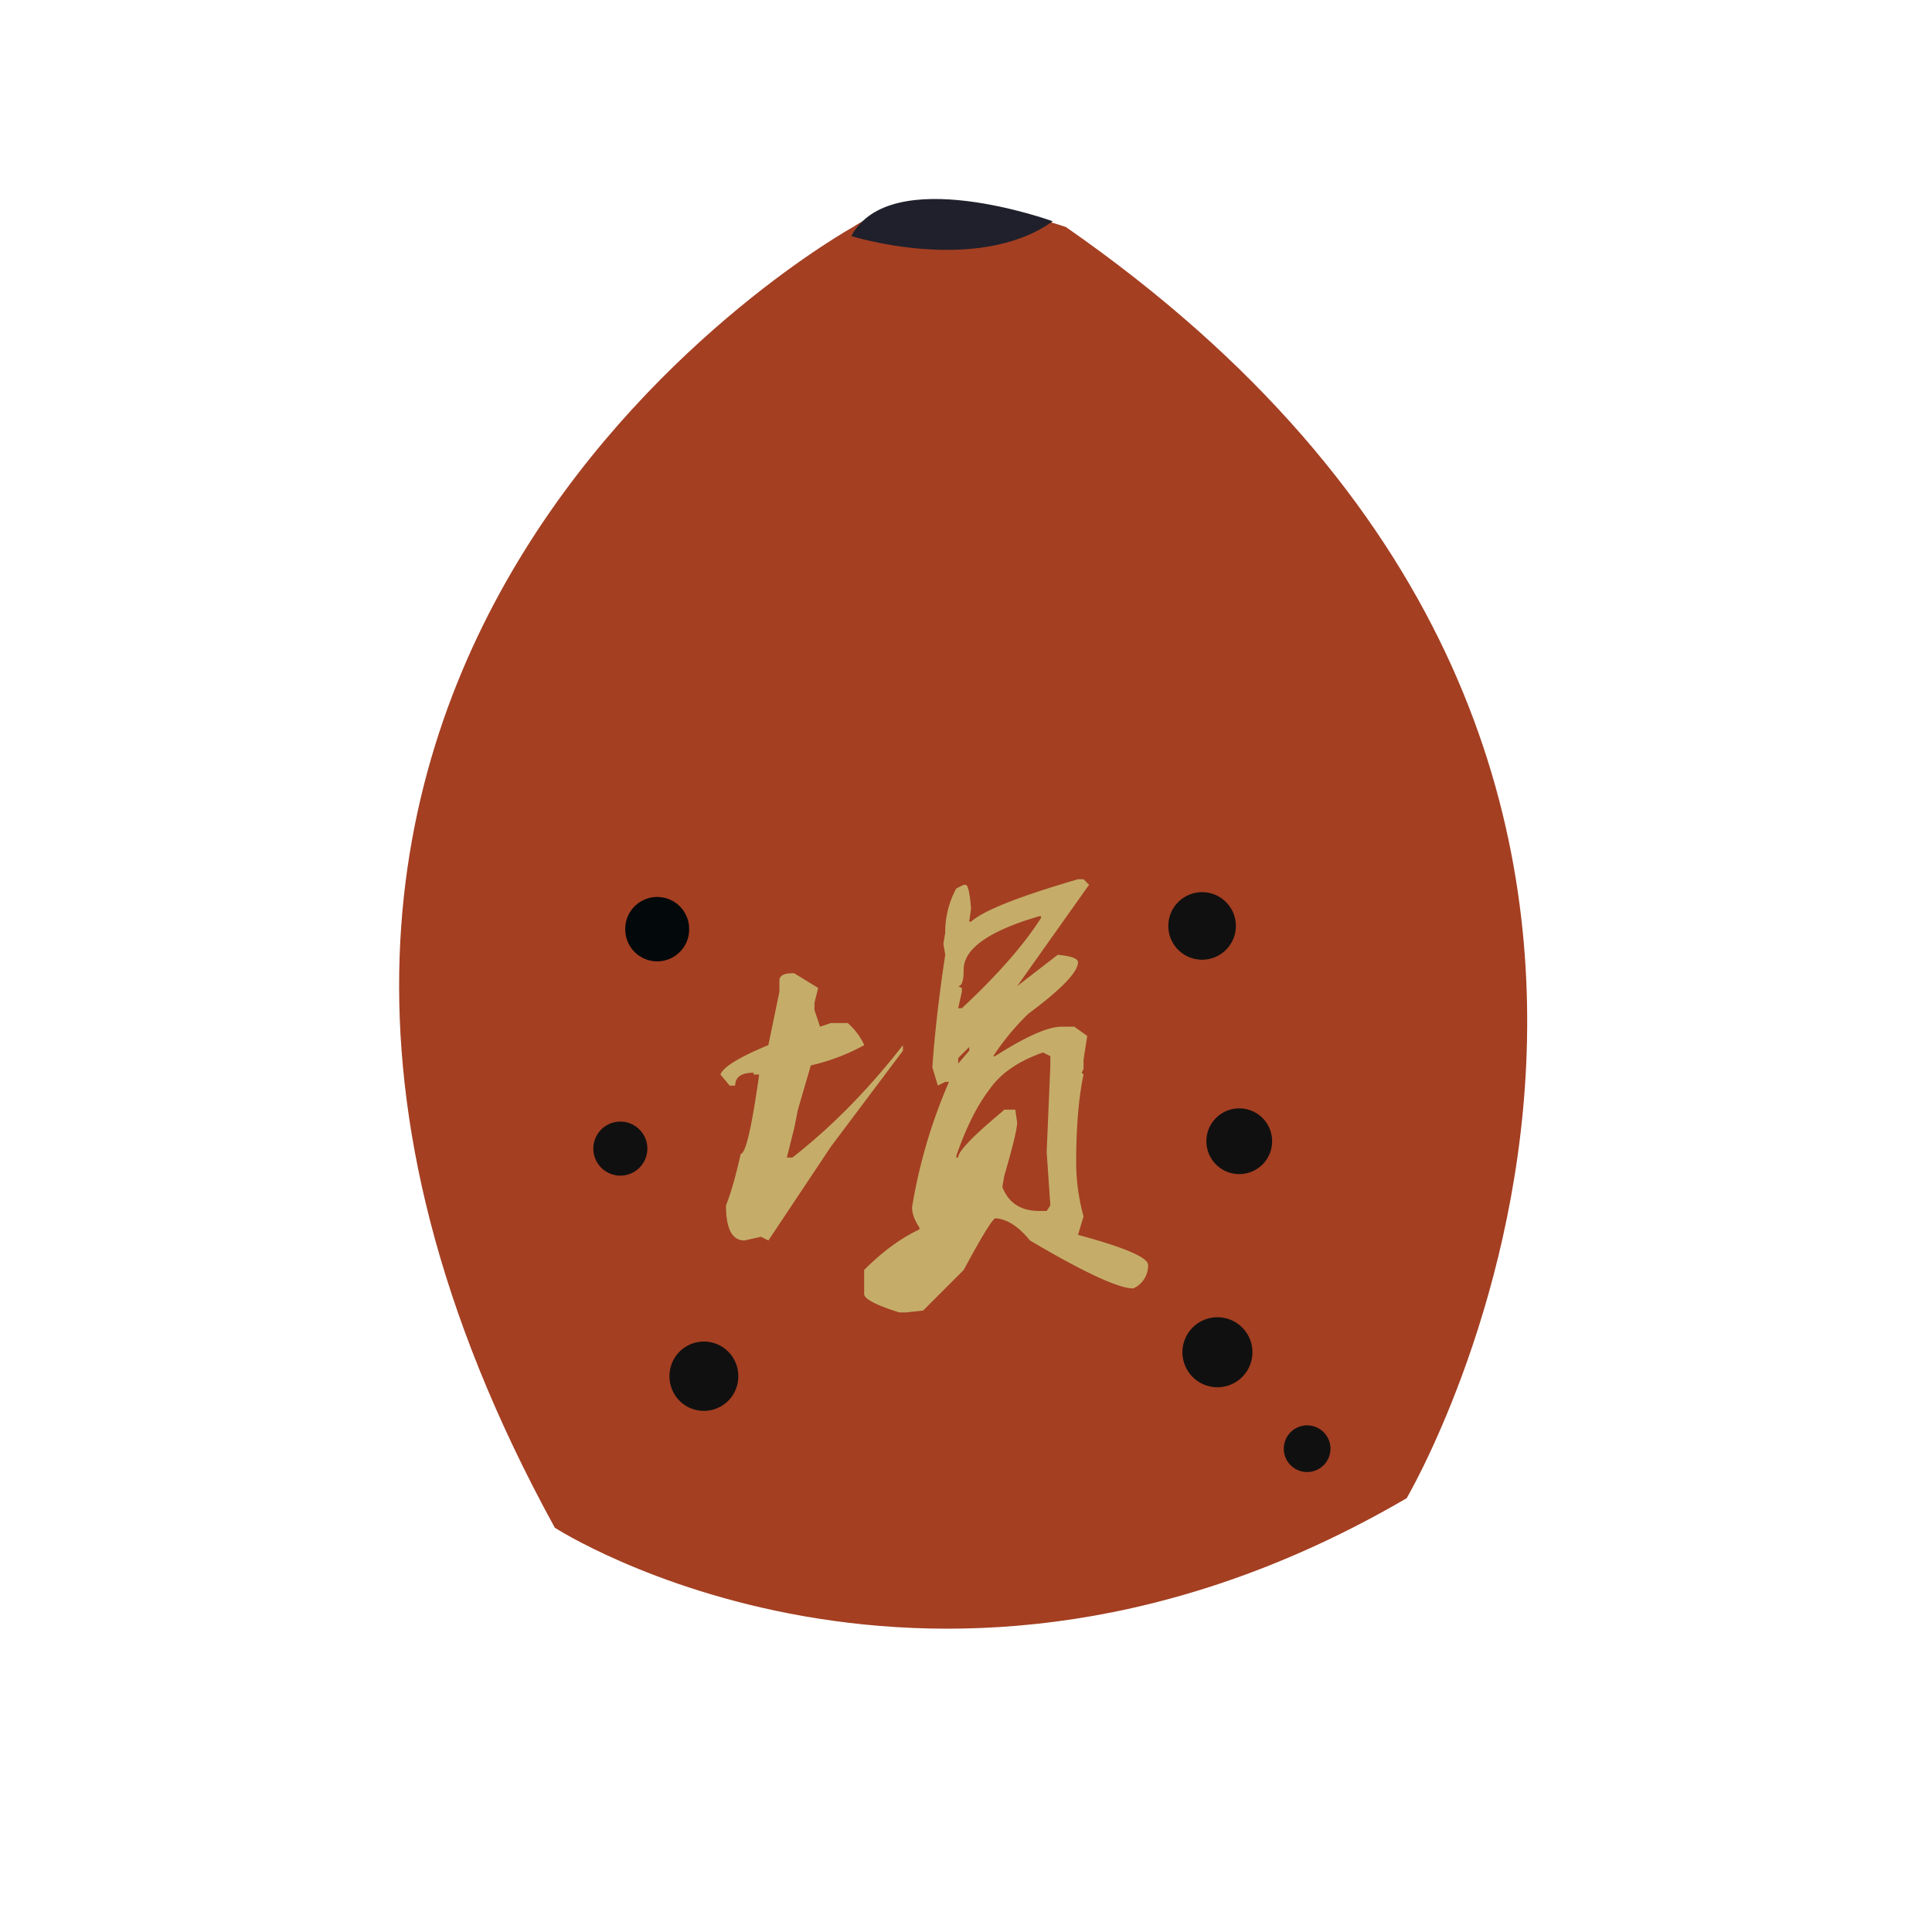 <?xml version="1.0" standalone="no"?><!DOCTYPE svg PUBLIC "-//W3C//DTD SVG 1.1//EN" "http://www.w3.org/Graphics/SVG/1.1/DTD/svg11.dtd"><svg t="1748347464254" class="icon" viewBox="0 0 1024 1024" version="1.1" xmlns="http://www.w3.org/2000/svg" p-id="6405" xmlns:xlink="http://www.w3.org/1999/xlink" width="200" height="200"><path d="M452.088 120.349S40.538 347.829 294.064 809.724c0 0 201.436 130.235 451.484-15.634 0 0 229.203-388.972-180.591-673.753 0 0.011-73.573-26.25-112.868 0.011z" fill="#A43F22" p-id="6406"></path><path d="M502.136 863.809a440.229 440.229 0 0 1-76.173-6.637c-80.791-14.185-131.683-46.639-132.185-46.969l-0.125-0.08-0.068-0.125c-57.882-105.445-85.523-207.354-82.331-302.878 2.6-76.401 24.893-148.982 66.286-215.599 70.129-112.891 172.29-170.568 174.274-171.663 39.09-26.102 112.617-0.319 113.358 0l0.137 0.068c93.506 64.998 161.286 140.931 201.299 225.645 32.02 67.78 46.456 141.296 42.921 218.518-6.009 131.467-62.888 229.374-63.458 230.343l-0.08 0.125-0.125 0.08c-57.095 33.309-116.392 54.86-176.235 64.051a444.322 444.322 0 0 1-67.495 5.12z m-207.639-54.484c2.805 1.767 53.024 32.932 131.695 46.753 74.337 13.045 189.999 12.783 318.945-62.375 2.36-4.082 57.346-100.724 63.23-229.739 5.519-121.044-32.282-296.15-243.673-443.102-2.657-0.924-74.211-25.486-112.287 0-1.026 0.57-103.597 58.156-173.898 171.32-64.872 104.396-114.738 278.875 15.987 517.143z" fill="" p-id="6407"></path><path d="M451.221 125.126s66.412 20.833 106.79-7.834c0 0-85.957-31.233-106.79 7.834z" fill="#1F202B" p-id="6408"></path><path d="M501.965 132.926a192.496 192.496 0 0 1-50.926-7.264l-0.661-0.205 0.319-0.604c8.644-16.204 30.002-22.726 61.782-18.861a235.794 235.794 0 0 1 45.704 10.776l1.026 0.376-0.889 0.627c-16.455 11.7-37.368 15.155-56.354 15.155z m-49.911-8.142c7.013 2.041 67.119 18.427 104.715-7.298-9.795-3.353-85.044-27.687-104.715 7.298z" fill="" p-id="6409"></path><path d="M348.331 492.478m-16.934 0a16.934 16.934 0 1 0 33.867 0 16.934 16.934 0 1 0-33.867 0Z" fill="#03080A" p-id="6410"></path><path d="M348.331 509.97a17.504 17.504 0 1 1 17.504-17.515 17.515 17.515 0 0 1-17.504 17.515z m0-33.856a16.363 16.363 0 1 0 16.363 16.341 16.375 16.375 0 0 0-16.363-16.341z" fill="" p-id="6411"></path><path d="M637.138 490.767m-17.903 0a17.903 17.903 0 1 0 35.806 0 17.903 17.903 0 1 0-35.806 0Z" fill="#111010" p-id="6412"></path><path d="M637.126 509.24a18.473 18.473 0 1 1 18.473-18.473 18.496 18.496 0 0 1-18.473 18.473z m0-35.817a17.333 17.333 0 1 0 17.333 17.333 17.356 17.356 0 0 0-17.333-17.333z" fill="" p-id="6413"></path><path d="M656.831 604.878m-17.424 0a17.424 17.424 0 1 0 34.848 0 17.424 17.424 0 1 0-34.848 0Z" fill="#111010" p-id="6414"></path><path d="M656.831 622.873a17.994 17.994 0 1 1 17.994-17.994 18.006 18.006 0 0 1-17.994 17.994z m0-34.837a16.854 16.854 0 1 0 16.854 16.854 16.865 16.865 0 0 0-16.854-16.854z" fill="" p-id="6415"></path><path d="M328.798 608.79m-14.322 0a14.322 14.322 0 1 0 28.645 0 14.322 14.322 0 1 0-28.645 0Z" fill="#111010" p-id="6416"></path><path d="M328.809 623.682a14.892 14.892 0 1 1 14.881-14.915 14.915 14.915 0 0 1-14.881 14.915z m0-28.599a13.752 13.752 0 1 0 13.741 13.684 13.775 13.775 0 0 0-13.741-13.684z" fill="" p-id="6417"></path><path d="M373.076 729.423m-18.234 0a18.234 18.234 0 1 0 36.467 0 18.234 18.234 0 1 0-36.467 0Z" fill="#111010" p-id="6418"></path><path d="M373.076 748.216a18.804 18.804 0 1 1 18.804-18.804 18.827 18.827 0 0 1-18.804 18.804z m0-36.49a17.663 17.663 0 1 0 17.663 17.663 17.686 17.686 0 0 0-17.663-17.641z" fill="" p-id="6419"></path><path d="M645.268 716.72m-18.553 0a18.553 18.553 0 1 0 37.106 0 18.553 18.553 0 1 0-37.106 0Z" fill="#111010" p-id="6420"></path><path d="M645.268 735.843a19.123 19.123 0 1 1 19.134-19.123 19.146 19.146 0 0 1-19.134 19.123z m0-37.117a17.983 17.983 0 1 0 17.994 17.994 18.006 18.006 0 0 0-17.994-17.994z" fill="" p-id="6421"></path><path d="M692.808 767.84m-12.372 0a12.372 12.372 0 1 0 24.745 0 12.372 12.372 0 1 0-24.745 0Z" fill="#111010" p-id="6422"></path><path d="M692.808 780.783a12.943 12.943 0 1 1 12.943-12.943 12.954 12.954 0 0 1-12.943 12.943z m0-24.745a11.802 11.802 0 1 0 11.802 11.802 11.814 11.814 0 0 0-11.802-11.802z" fill="" p-id="6423"></path><path d="M419.965 515.843h0.981l12.703 7.811-1.95 7.811v3.911l2.931 8.792 5.861-1.95H449.283a34.711 34.711 0 0 1 8.792 11.722 108.82 108.82 0 0 1-28.325 10.742l-6.842 23.445-1.95 9.772-3.911 15.634h2.931q31.245-24.403 58.601-59.581v2.931l-38.109 50.744-33.206 49.843-3.911-1.95-8.792 1.95q-9.772 0-9.772-18.564 3.888-9.75 7.811-27.367 3.888 0 9.772-41.998h-2.931v-0.981c-6.511 0-9.772 2.281-9.772 6.842h-2.931l-4.881-5.861q1.95-5.861 25.395-15.634l5.861-28.325v-5.861c0.011-2.566 2.281-3.877 6.853-3.877z m151.399-49.82h2.931l2.931 2.931-38.098 53.72 21.483-16.603q10.742 0.981 10.742 3.911 0 7.823-26.375 27.367a134.557 134.557 0 0 0-18.564 22.464h0.981q24.403-15.611 35.167-15.634h6.842l6.842 4.881-1.95 12.692v4.824l-0.981 1.95 0.981 0.981q-3.911 18.564-3.911 46.89a109.47 109.47 0 0 0 3.911 28.325l-2.931 9.772q36.125 9.75 37.117 15.634a13.228 13.228 0 0 1-7.823 12.76q-11.722 0-54.735-25.395-8.792-10.742-17.584-11.722h-0.981q-2.931 1.973-16.603 27.367l-21.483 21.483-8.792 0.981h-3.911q-18.564-5.861-18.553-9.772v-12.726q14.653-14.653 29.306-21.483v-0.981c-2.611-3.911-3.911-7.48-3.911-10.742a279.376 279.376 0 0 1 19.579-66.48h-1.996l-3.911 1.95-2.931-9.715q1.95-27.367 6.842-59.581l-0.981-5.861 0.981-5.861a48.224 48.224 0 0 1 5.861-23.445l3.911-1.95h0.981c1.3 0 2.281 4.242 2.931 12.703l-0.981 6.842h0.981q9.784-8.803 56.685-22.476z m-64.473 146.519v0.981h0.946q0-4.881 23.445-24.414l0.981-0.981h5.861l0.981 6.842q0 4.903-6.842 28.325l-0.981 5.861q4.903 12.68 19.568 12.68h3.911l1.95-2.931-1.95-28.325 1.95-45.909v-4.881l-3.911-1.95q-19.545 6.842-28.325 19.534-9.795 12.703-17.584 35.167z m0.981-89.857l1.95 0.981v1.95l-1.984 8.78h1.95q28.314-26.375 41.998-47.893v-0.889h-0.981q-40.059 11.722-40.048 28.325 0.046 8.735-2.919 8.735z m0 38.098v2.931l5.861-6.842v-1.95z" fill="#C5AD69" p-id="6424"></path></svg>